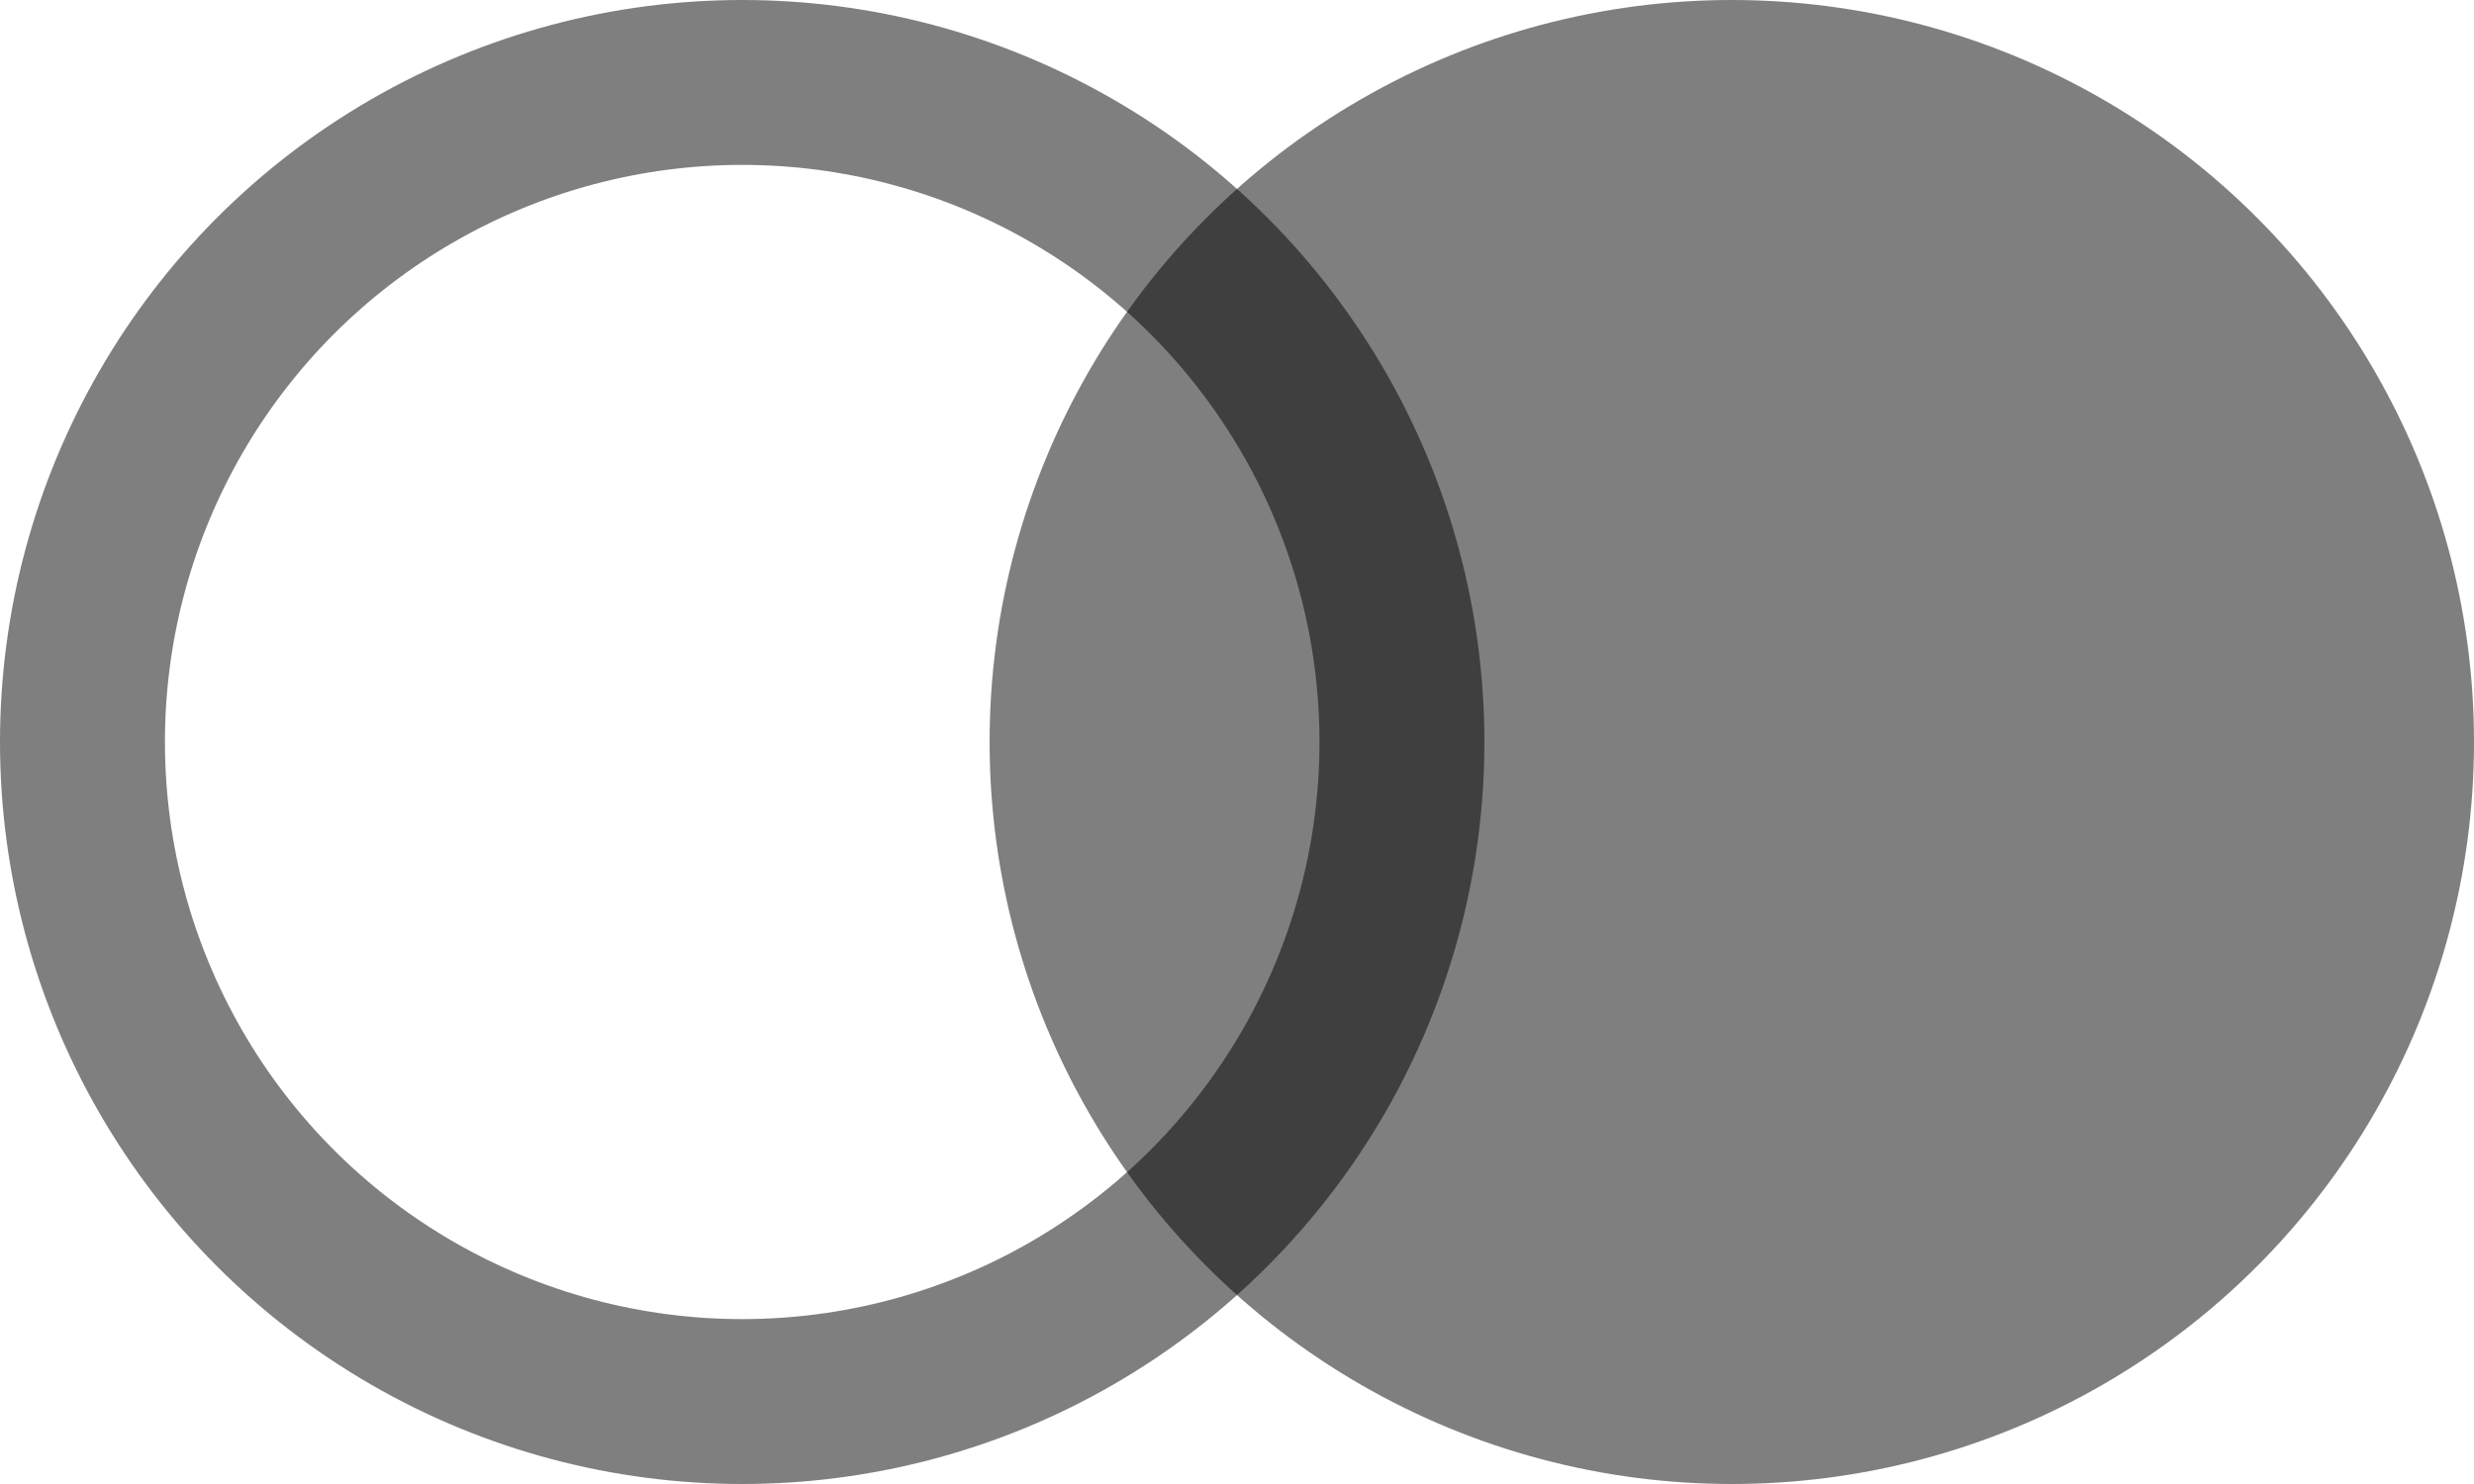 <svg aria-hidden="true" focusable="false" width="30" height="18" fill="none" xmlns="http://www.w3.org/2000/svg"><circle cx="9" cy="9" r="8" transform="rotate(-180 9 9)" stroke="currentColor" stroke-opacity=".5" stroke-width="2"/><circle cx="21" cy="9" r="9" transform="rotate(-180 21 9)" fill="currentColor" fill-opacity=".5"/></svg>
